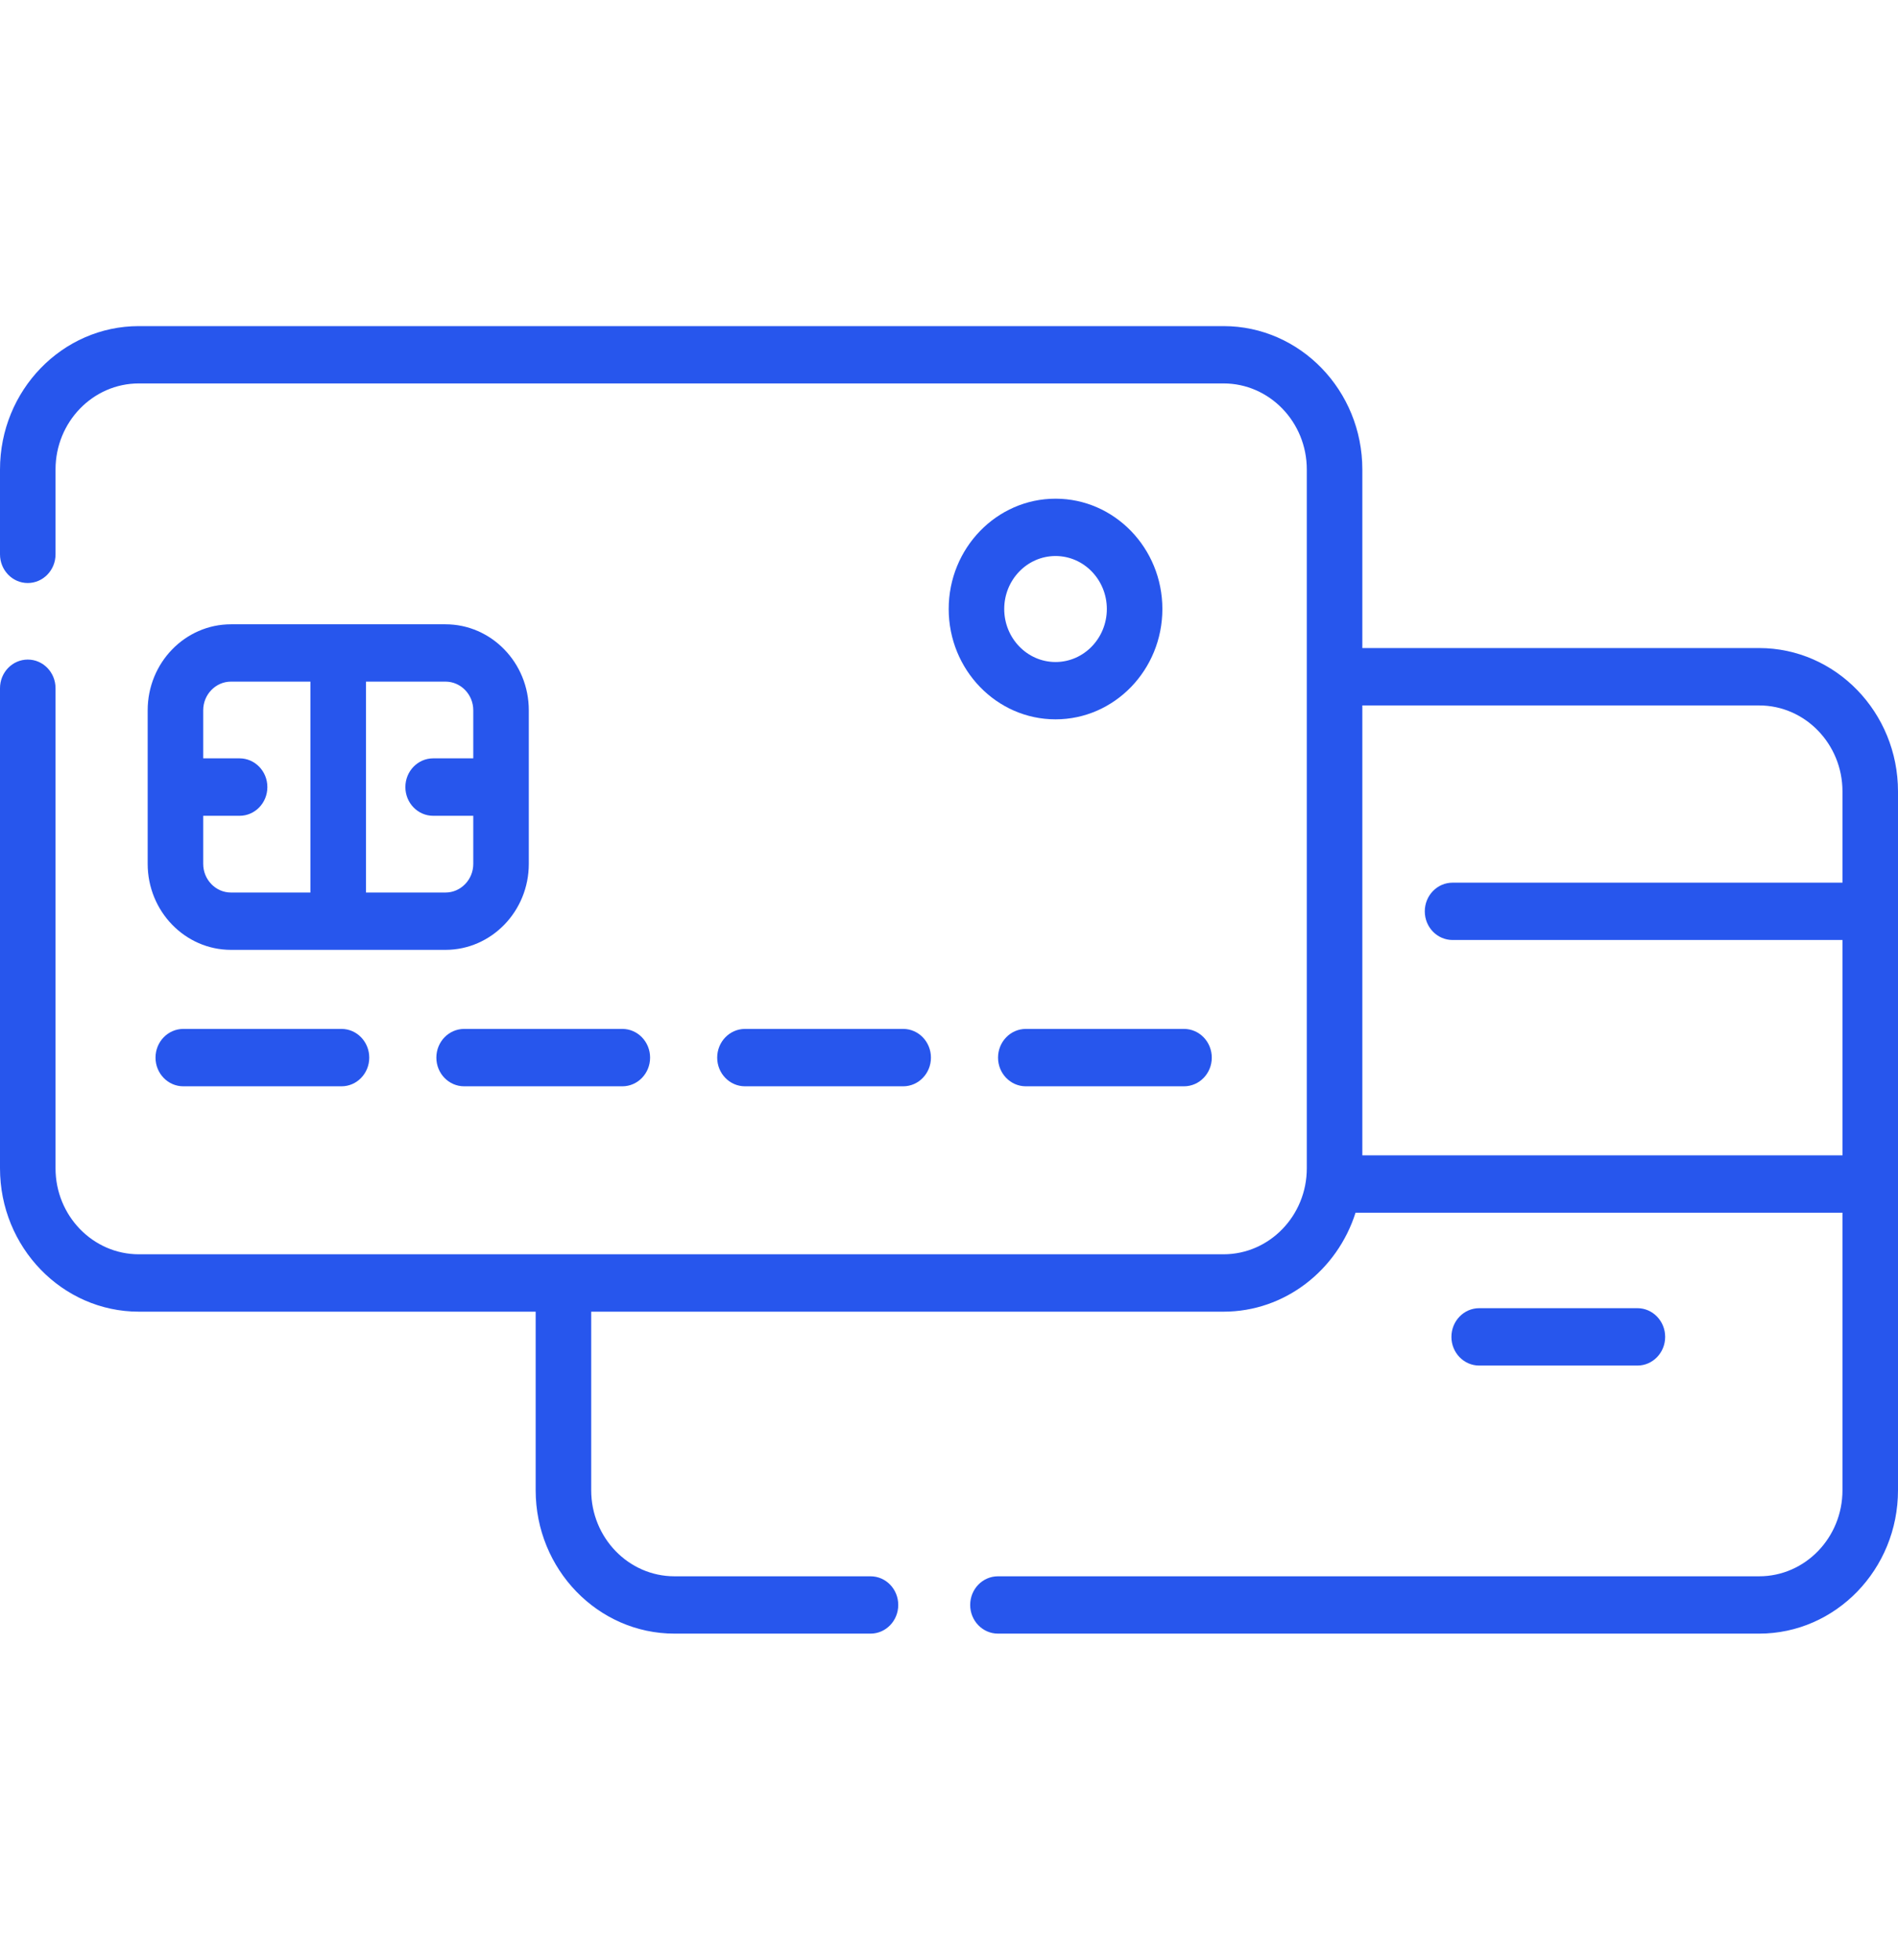 <svg width="31" height="32" viewBox="0 0 31 32" fill="none" xmlns="http://www.w3.org/2000/svg">
<g clip-path="url(#clip0)">
<path d="M28.732 10.582H22.251V7.666C22.251 6.375 21.234 5.325 19.984 5.325H2.268C1.017 5.325 0 6.375 0 7.666V9.052C0 9.31 0.203 9.52 0.453 9.52C0.704 9.52 0.907 9.31 0.907 9.052V7.666C0.907 6.891 1.517 6.261 2.268 6.261H19.984C20.734 6.261 21.344 6.891 21.344 7.666V19.077C21.344 19.851 20.734 20.481 19.984 20.481H2.268C1.517 20.481 0.907 19.851 0.907 19.077V11.238C0.907 10.979 0.704 10.77 0.454 10.77C0.203 10.77 0 10.979 0 11.238V19.077C0 20.367 1.017 21.418 2.268 21.418H8.749V24.334C8.749 25.625 9.766 26.675 11.016 26.675H14.218C14.469 26.675 14.671 26.465 14.671 26.207C14.671 25.948 14.469 25.739 14.218 25.739H11.016C10.266 25.739 9.656 25.109 9.656 24.334V21.418H19.984C20.989 21.418 21.843 20.738 22.14 19.802H30.093V24.334C30.093 25.109 29.483 25.739 28.732 25.739H16.3C16.049 25.739 15.846 25.948 15.846 26.207C15.846 26.465 16.049 26.675 16.3 26.675H28.732C29.983 26.675 31 25.625 31 24.334V12.923C31 11.633 29.983 10.582 28.732 10.582ZM30.093 14.413H23.725C23.474 14.413 23.271 14.623 23.271 14.881C23.271 15.14 23.474 15.349 23.725 15.349H30.093V18.865H22.251V11.519H28.732C29.483 11.519 30.093 12.149 30.093 12.923V14.413Z" fill="#2756ED"/>
<path d="M7.276 10.194H3.773C3.022 10.194 2.412 10.823 2.412 11.598V14.106C2.412 14.88 3.022 15.51 3.773 15.51H7.276C8.026 15.51 8.637 14.88 8.637 14.106V11.598C8.637 10.823 8.026 10.194 7.276 10.194ZM3.319 14.106V13.321H3.913C4.164 13.321 4.367 13.111 4.367 12.852C4.367 12.593 4.164 12.383 3.913 12.383H3.319V11.598C3.319 11.34 3.523 11.13 3.773 11.13H5.07V14.574H3.773C3.523 14.574 3.319 14.364 3.319 14.106ZM7.276 14.574H5.978V11.13H7.276C7.526 11.13 7.73 11.34 7.73 11.598V12.383H7.075C6.824 12.383 6.621 12.593 6.621 12.852C6.621 13.111 6.824 13.321 7.075 13.321H7.73V14.106C7.73 14.364 7.526 14.574 7.276 14.574Z" fill="#2756ED"/>
<path d="M2.994 16.801C2.743 16.801 2.54 17.011 2.54 17.27C2.54 17.528 2.743 17.738 2.994 17.738H5.578C5.828 17.738 6.031 17.528 6.031 17.27C6.031 17.011 5.828 16.801 5.578 16.801H2.994Z" fill="#2756ED"/>
<path d="M7.127 17.27C7.127 17.528 7.33 17.738 7.581 17.738H10.165C10.415 17.738 10.618 17.528 10.618 17.27C10.618 17.011 10.415 16.801 10.165 16.801H7.581C7.33 16.801 7.127 17.011 7.127 17.27Z" fill="#2756ED"/>
<path d="M14.752 17.738C15.002 17.738 15.205 17.528 15.205 17.27C15.205 17.011 15.002 16.801 14.752 16.801H12.168C11.917 16.801 11.714 17.011 11.714 17.27C11.714 17.528 11.917 17.738 12.168 17.738H14.752Z" fill="#2756ED"/>
<path d="M16.301 17.27C16.301 17.528 16.504 17.738 16.755 17.738H19.338C19.589 17.738 19.792 17.528 19.792 17.27C19.792 17.011 19.589 16.801 19.338 16.801H16.755C16.504 16.801 16.301 17.011 16.301 17.27Z" fill="#2756ED"/>
<path d="M26.744 22.298C26.994 22.298 27.197 22.088 27.197 21.83C27.197 21.571 26.994 21.361 26.744 21.361H24.16C23.909 21.361 23.706 21.571 23.706 21.83C23.706 22.088 23.909 22.298 24.16 22.298H26.744Z" fill="#2756ED"/>
<path d="M17.24 8.143C16.278 8.143 15.495 8.951 15.495 9.944C15.495 10.938 16.278 11.746 17.24 11.746C18.203 11.746 18.985 10.938 18.985 9.944C18.985 8.951 18.203 8.143 17.24 8.143ZM17.24 10.81C16.778 10.81 16.402 10.422 16.402 9.944C16.402 9.467 16.778 9.079 17.24 9.079C17.702 9.079 18.078 9.467 18.078 9.944C18.078 10.422 17.702 10.81 17.24 10.81Z" fill="#2756ED"/>
</g>
<defs>
<clipPath id="clip0">
<rect width="31" height="32" fill="white"/>
</clipPath>
</defs>
</svg>
